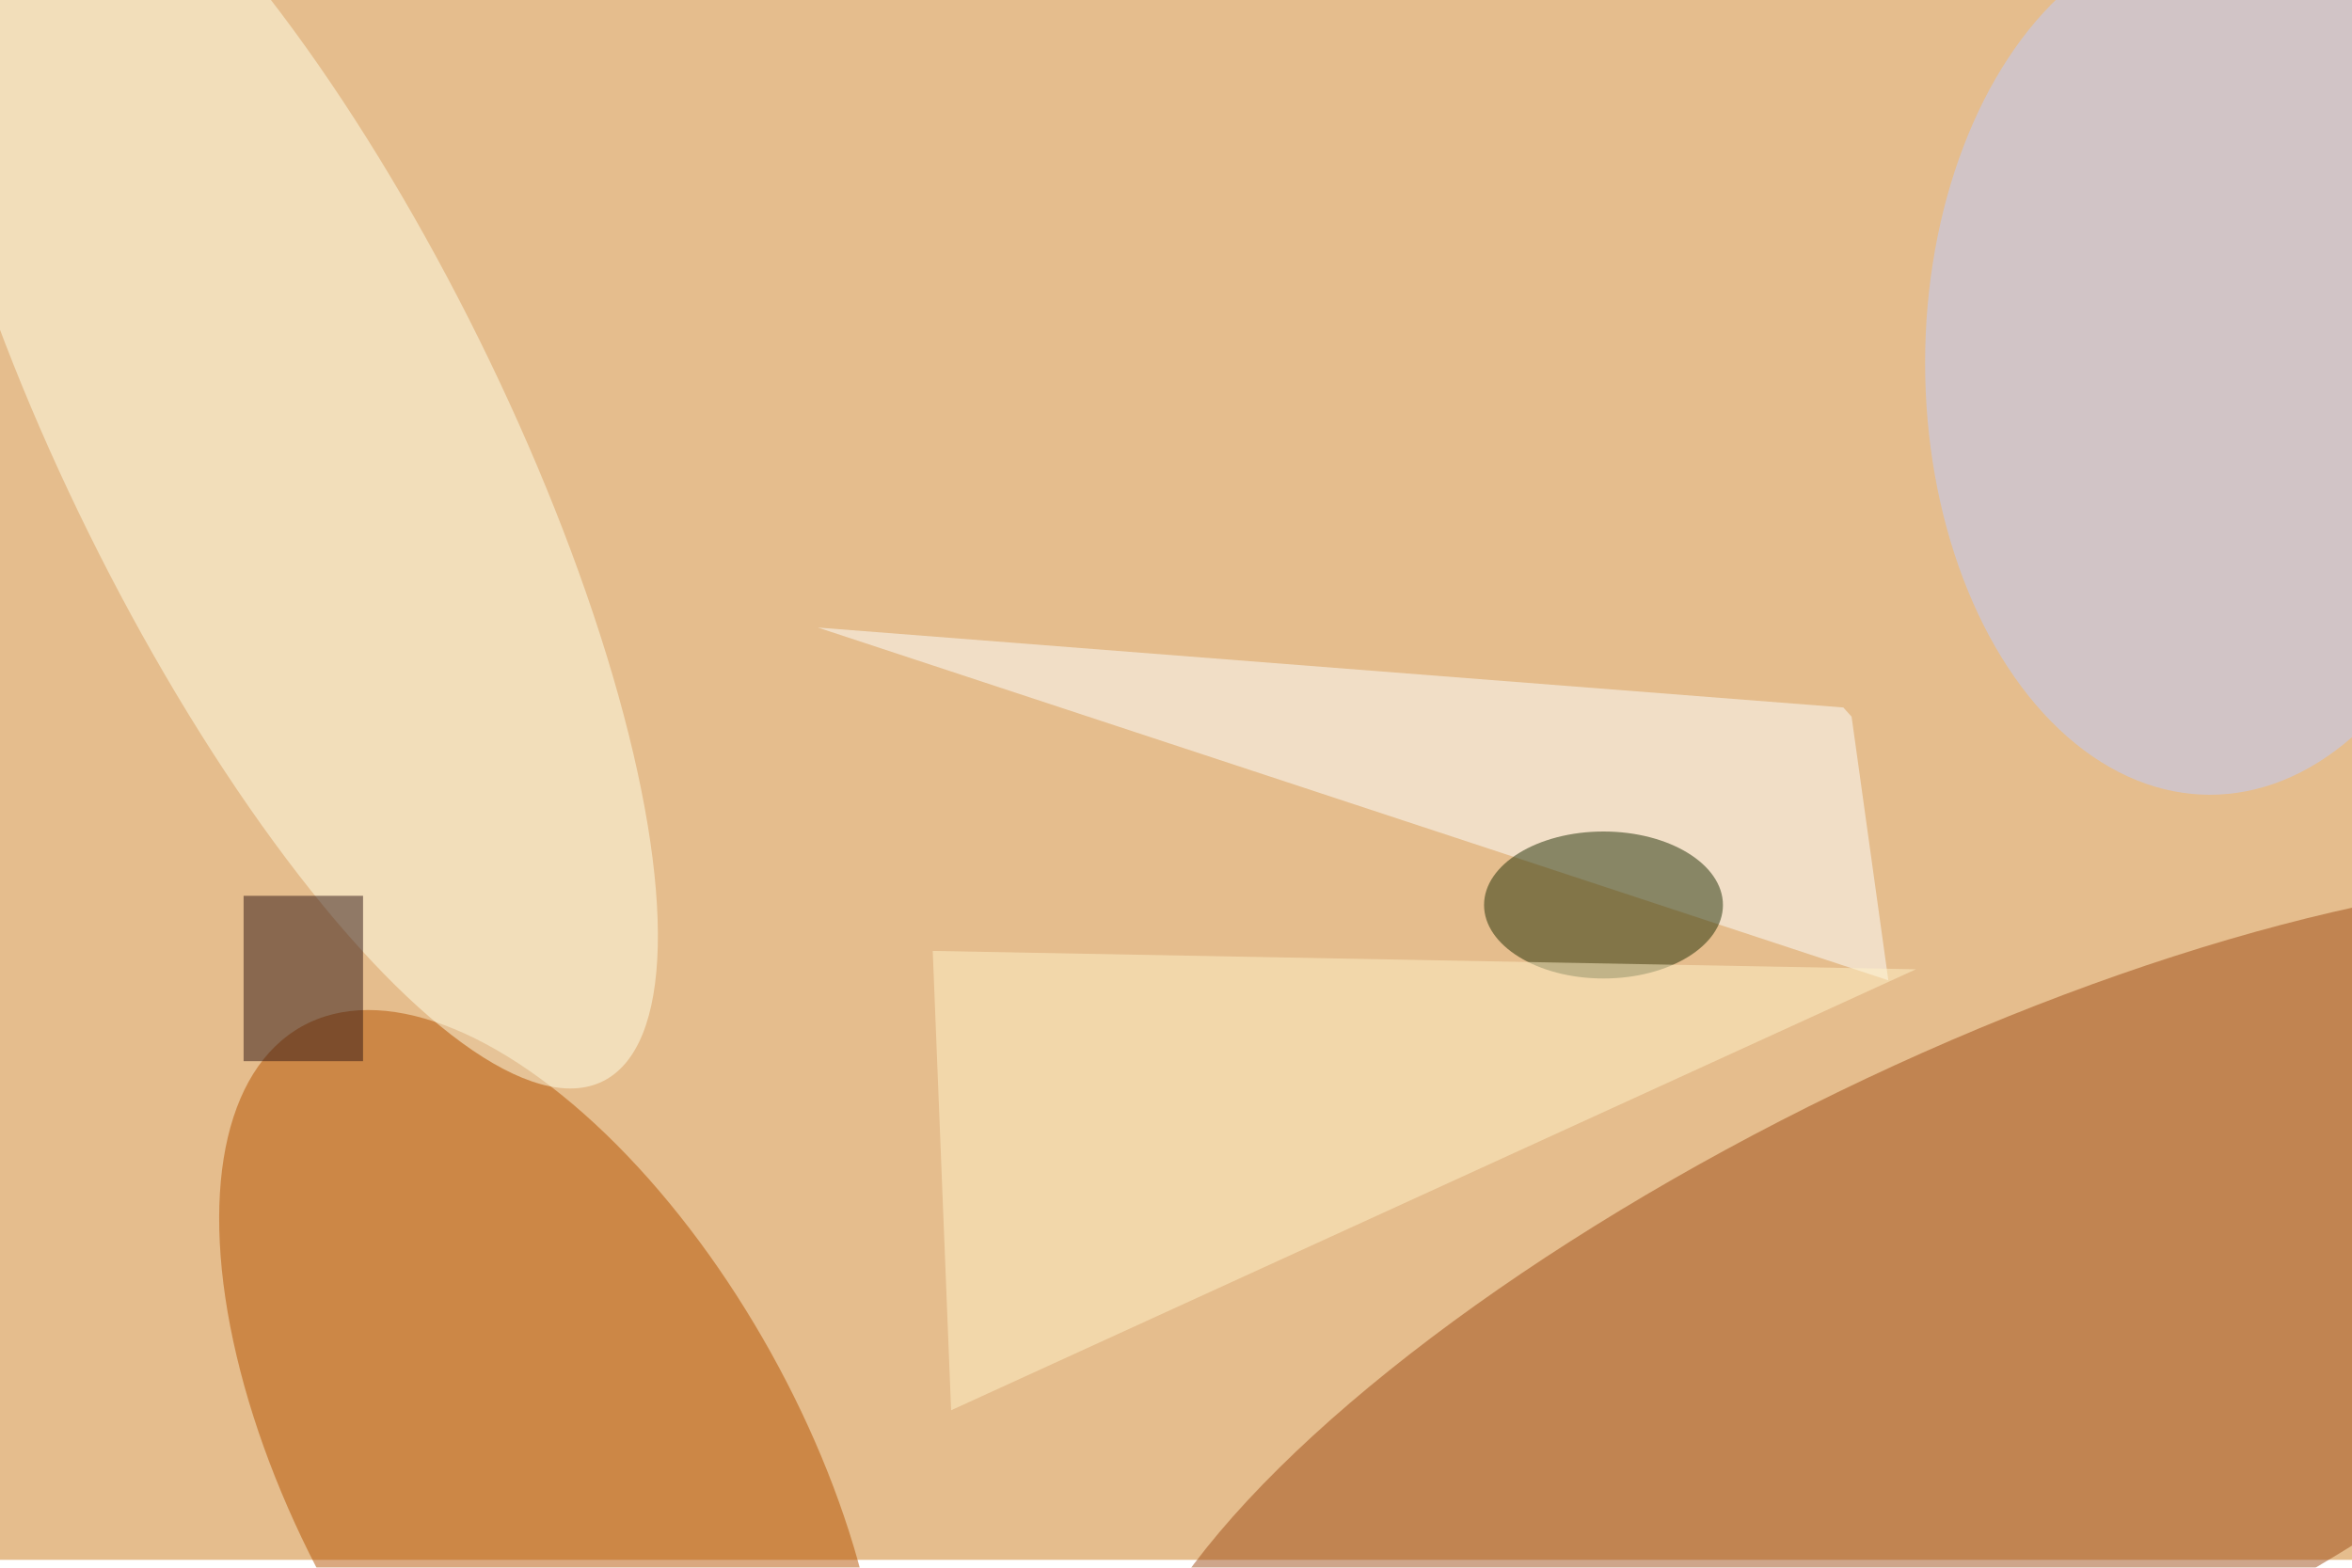 <svg xmlns="http://www.w3.org/2000/svg" viewBox="0 0 900 600"><filter id="b"><feGaussianBlur stdDeviation="12" /></filter><path fill="#e5bd8d" d="M0 0h900v597H0z"/><g filter="url(#b)" transform="translate(1.8 1.8) scale(3.516)" fill-opacity=".5"><ellipse fill="#9f4d17" rx="1" ry="1" transform="matrix(15.355 31.603 -92.483 44.936 214.8 150)"/><ellipse fill="#b55200" rx="1" ry="1" transform="matrix(-27.155 -48.788 23.877 -13.29 59.5 160)"/><ellipse fill="#ffffe9" rx="1" ry="1" transform="matrix(-34.69 -70.19 21.262 -10.508 30.4 47)"/><ellipse fill="#bfccff" cx="240" cy="39" rx="31" ry="47"/><path fill="#feffff" d="M200.1 76.5L88.5 67.8 205 106.2l-4-28.7z"/><ellipse fill="#212f05" cx="174" cy="98" rx="13" ry="8"/><path fill="#fff2c8" d="M101 103l107 2-105 48z"/><path fill="#2e1413" d="M26 97h13v18H26z"/></g></svg>